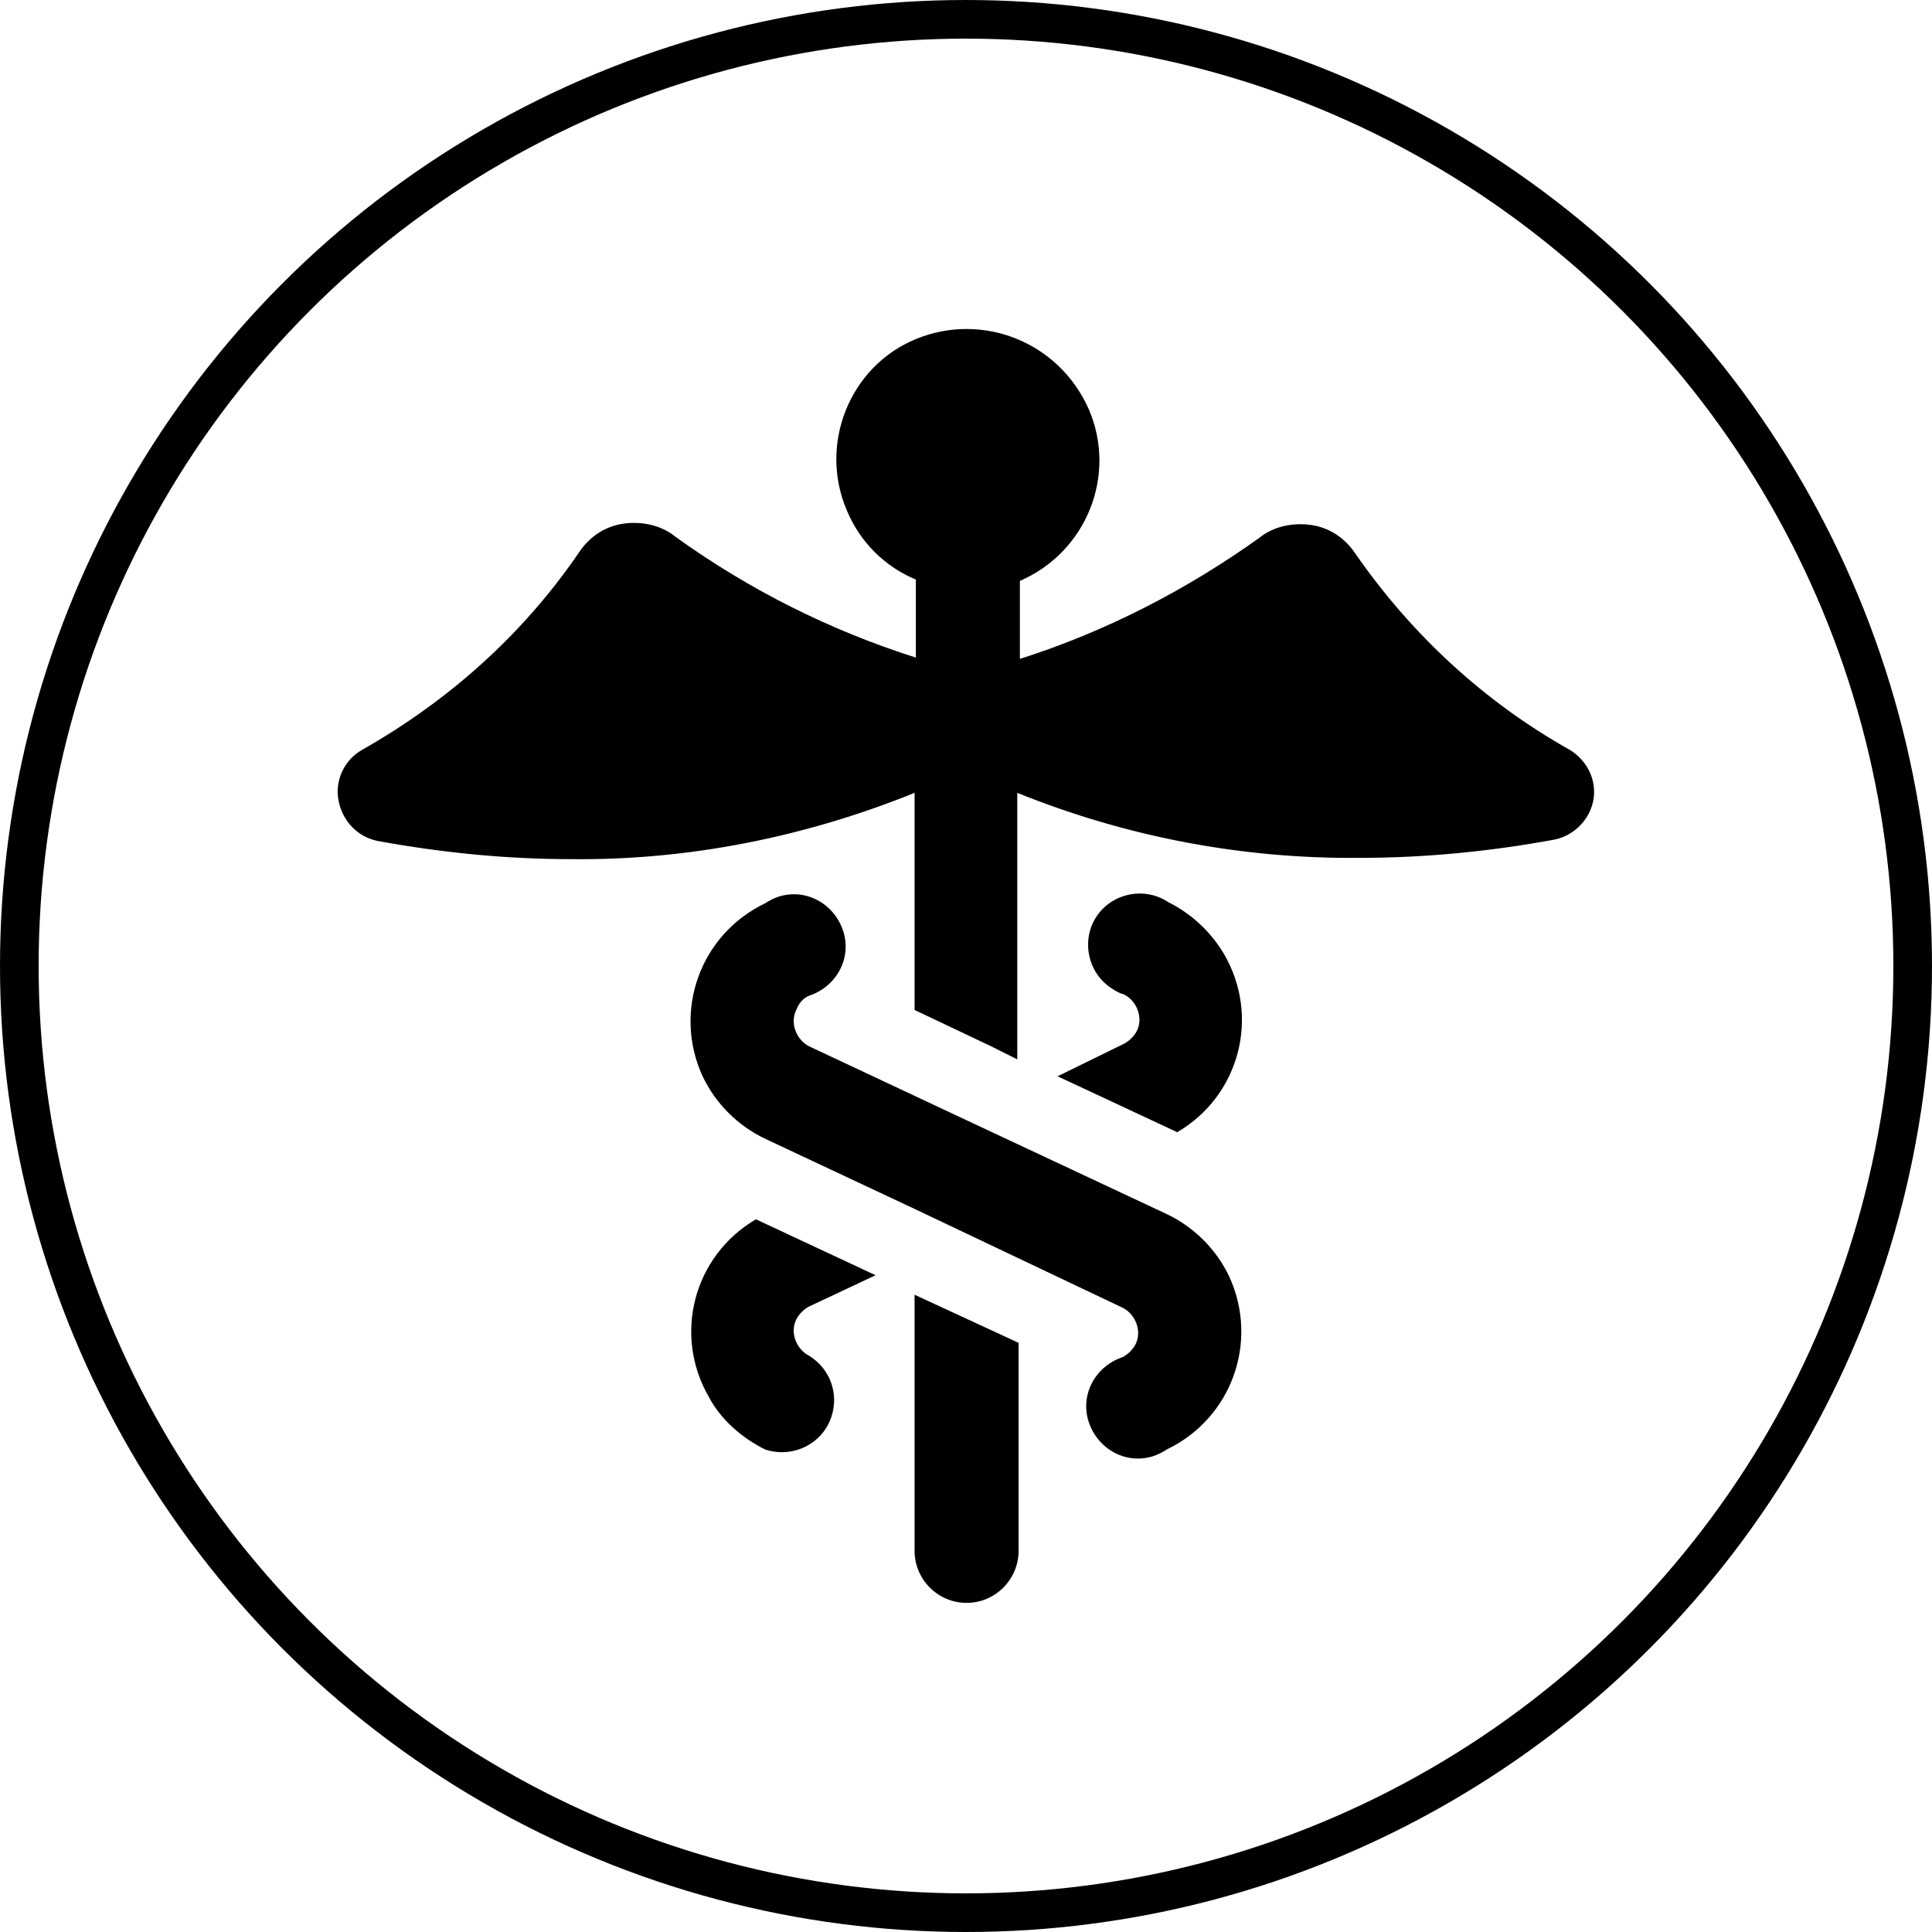 <?xml version="1.0" encoding="UTF-8" standalone="no"?>
<svg
   xmlns:dc="http://purl.org/dc/elements/1.1/"
   xmlns:cc="http://creativecommons.org/ns#"
   xmlns:rdf="http://www.w3.org/1999/02/22-rdf-syntax-ns#"
   xmlns:svg="http://www.w3.org/2000/svg"
   xmlns="http://www.w3.org/2000/svg"
   width="100"
   height="100"
   viewBox="0 0 100 100"
   id="svg4157"
   version="1.1">
  <defs
     id="defs4159" />
  <g
     id="layer1"
     transform="translate(0,2.2107222e-5)">
    <ellipse        style="opacity:1;fill:none;fill-opacity:1;fill-rule:nonzero;stroke:#000000;stroke-width:2.0;stroke-linecap:round;stroke-linejoin:bevel;stroke-miterlimit:4;stroke-dasharray:none;stroke-dashoffset:0;stroke-opacity:1"
       id="path4705"
       cx="50"
       cy="50"
       rx="49"
       ry="49" />
  </g>
  <g
     transform="matrix(0.673,0,0,0.673,61.401,55.415)"
     id="g7022">
    <path
       d="m -62.196,-17.664 c 4.9,0.9 9.9,1.4 14.9,1.4 9,0.1 18,-1.7 26.4,-5.1 l 0,16.7 5.9,2.8 2,1 0,-20.5 c 8.4,3.4 17.4,5.1 26.4,5 5,0 10,-0.5 14.9,-1.4 1.5,-0.3 2.7,-1.5 3,-3 0.3,-1.6 -0.5,-3.1 -1.8,-3.9 -6.6,-3.7 -12.2,-8.9 -16.5,-15.1 -0.8,-1.2 -2,-2 -3.4,-2.2 -1.4,-0.2 -2.9,0.1 -4,1 -5.6,4 -11.8,7.2 -18.4,9.3 l 0,-6 c 5.1,-2.2 7.5,-8.1 5.3,-13.2 -2.3,-5.2 -8.2,-7.5 -13.3,-5.4 -5.1,2.1 -7.5,8.1 -5.3,13.2 1,2.4 2.9,4.3 5.3,5.3 l 0,6 c -6.6,-2.1 -12.8,-5.2 -18.5,-9.3 -1.1,-0.9 -2.6,-1.2 -4,-1 -1.4,0.2 -2.6,1 -3.4,2.2 -4.3,6.3 -10,11.4 -16.7,15.2 -1.4,0.8 -2.1,2.4 -1.8,3.9 0.3,1.6 1.5,2.8 3,3.1 z"
       id="path6435" />
    <path
       d="m -12.896,36.936 0,-16 -8,-3.7 0,19.7 c 0,2.2 1.8,4 4,4 2.2,0 4,-1.8 4,-4 z"
       id="path6437" />
    <path
       d="M -9.896,0.436 -0.696,4.736 c 4.8,-2.8 6.4,-8.9 3.6,-13.7 -1,-1.7 -2.5,-3.1 -4.3,-4 -1.8,-1.2 -4.3,-0.7 -5.5,1.1 -1.2,1.8 -0.7,4.3 1.1,5.5 0.3,0.2 0.6,0.4 1,0.5 1,0.5 1.5,1.8 1,2.8 -0.2,0.4 -0.6,0.8 -1,1 l -5.1,2.5 z"
       id="path6439" />
    <path
       d="m -32.396,29.136 c 2.1,0.7 4.4,-0.4 5.1,-2.5 0.6,-1.8 -0.1,-3.7 -1.7,-4.7 -1,-0.5 -1.5,-1.8 -1,-2.8 0.2,-0.4 0.6,-0.8 1,-1 l 5.1,-2.4 -9.2,-4.3 c -4.8,2.8 -6.4,8.9 -3.6,13.7 0.9,1.7 2.5,3.1 4.3,4 z"
       id="path6441" />
    <path
       d="m -28.996,-5.764 c 2.1,-0.7 3.3,-2.9 2.6,-5 -0.7,-2.1 -2.9,-3.3 -5,-2.6 -0.3,0.1 -0.7,0.3 -1,0.5 -5,2.4 -7.1,8.3 -4.8,13.3 1,2.1 2.7,3.8 4.8,4.8 l 11.5,5.4 16,7.6 c 1,0.5 1.5,1.8 1,2.8 -0.2,0.4 -0.6,0.8 -1,1 -2.1,0.7 -3.3,2.9 -2.6,5 0.7,2.1 2.9,3.3 5,2.6 0.3,-0.1 0.7,-0.3 1,-0.5 5,-2.4 7.1,-8.3 4.8,-13.3 -1,-2.1 -2.7,-3.8 -4.8,-4.8 l -16,-7.5 -11.5,-5.4 c -1,-0.5 -1.5,-1.8 -1,-2.8 0.2,-0.5 0.5,-0.9 1,-1.1 l 0,0 z"
       id="path6443" />
  </g>
</svg>

